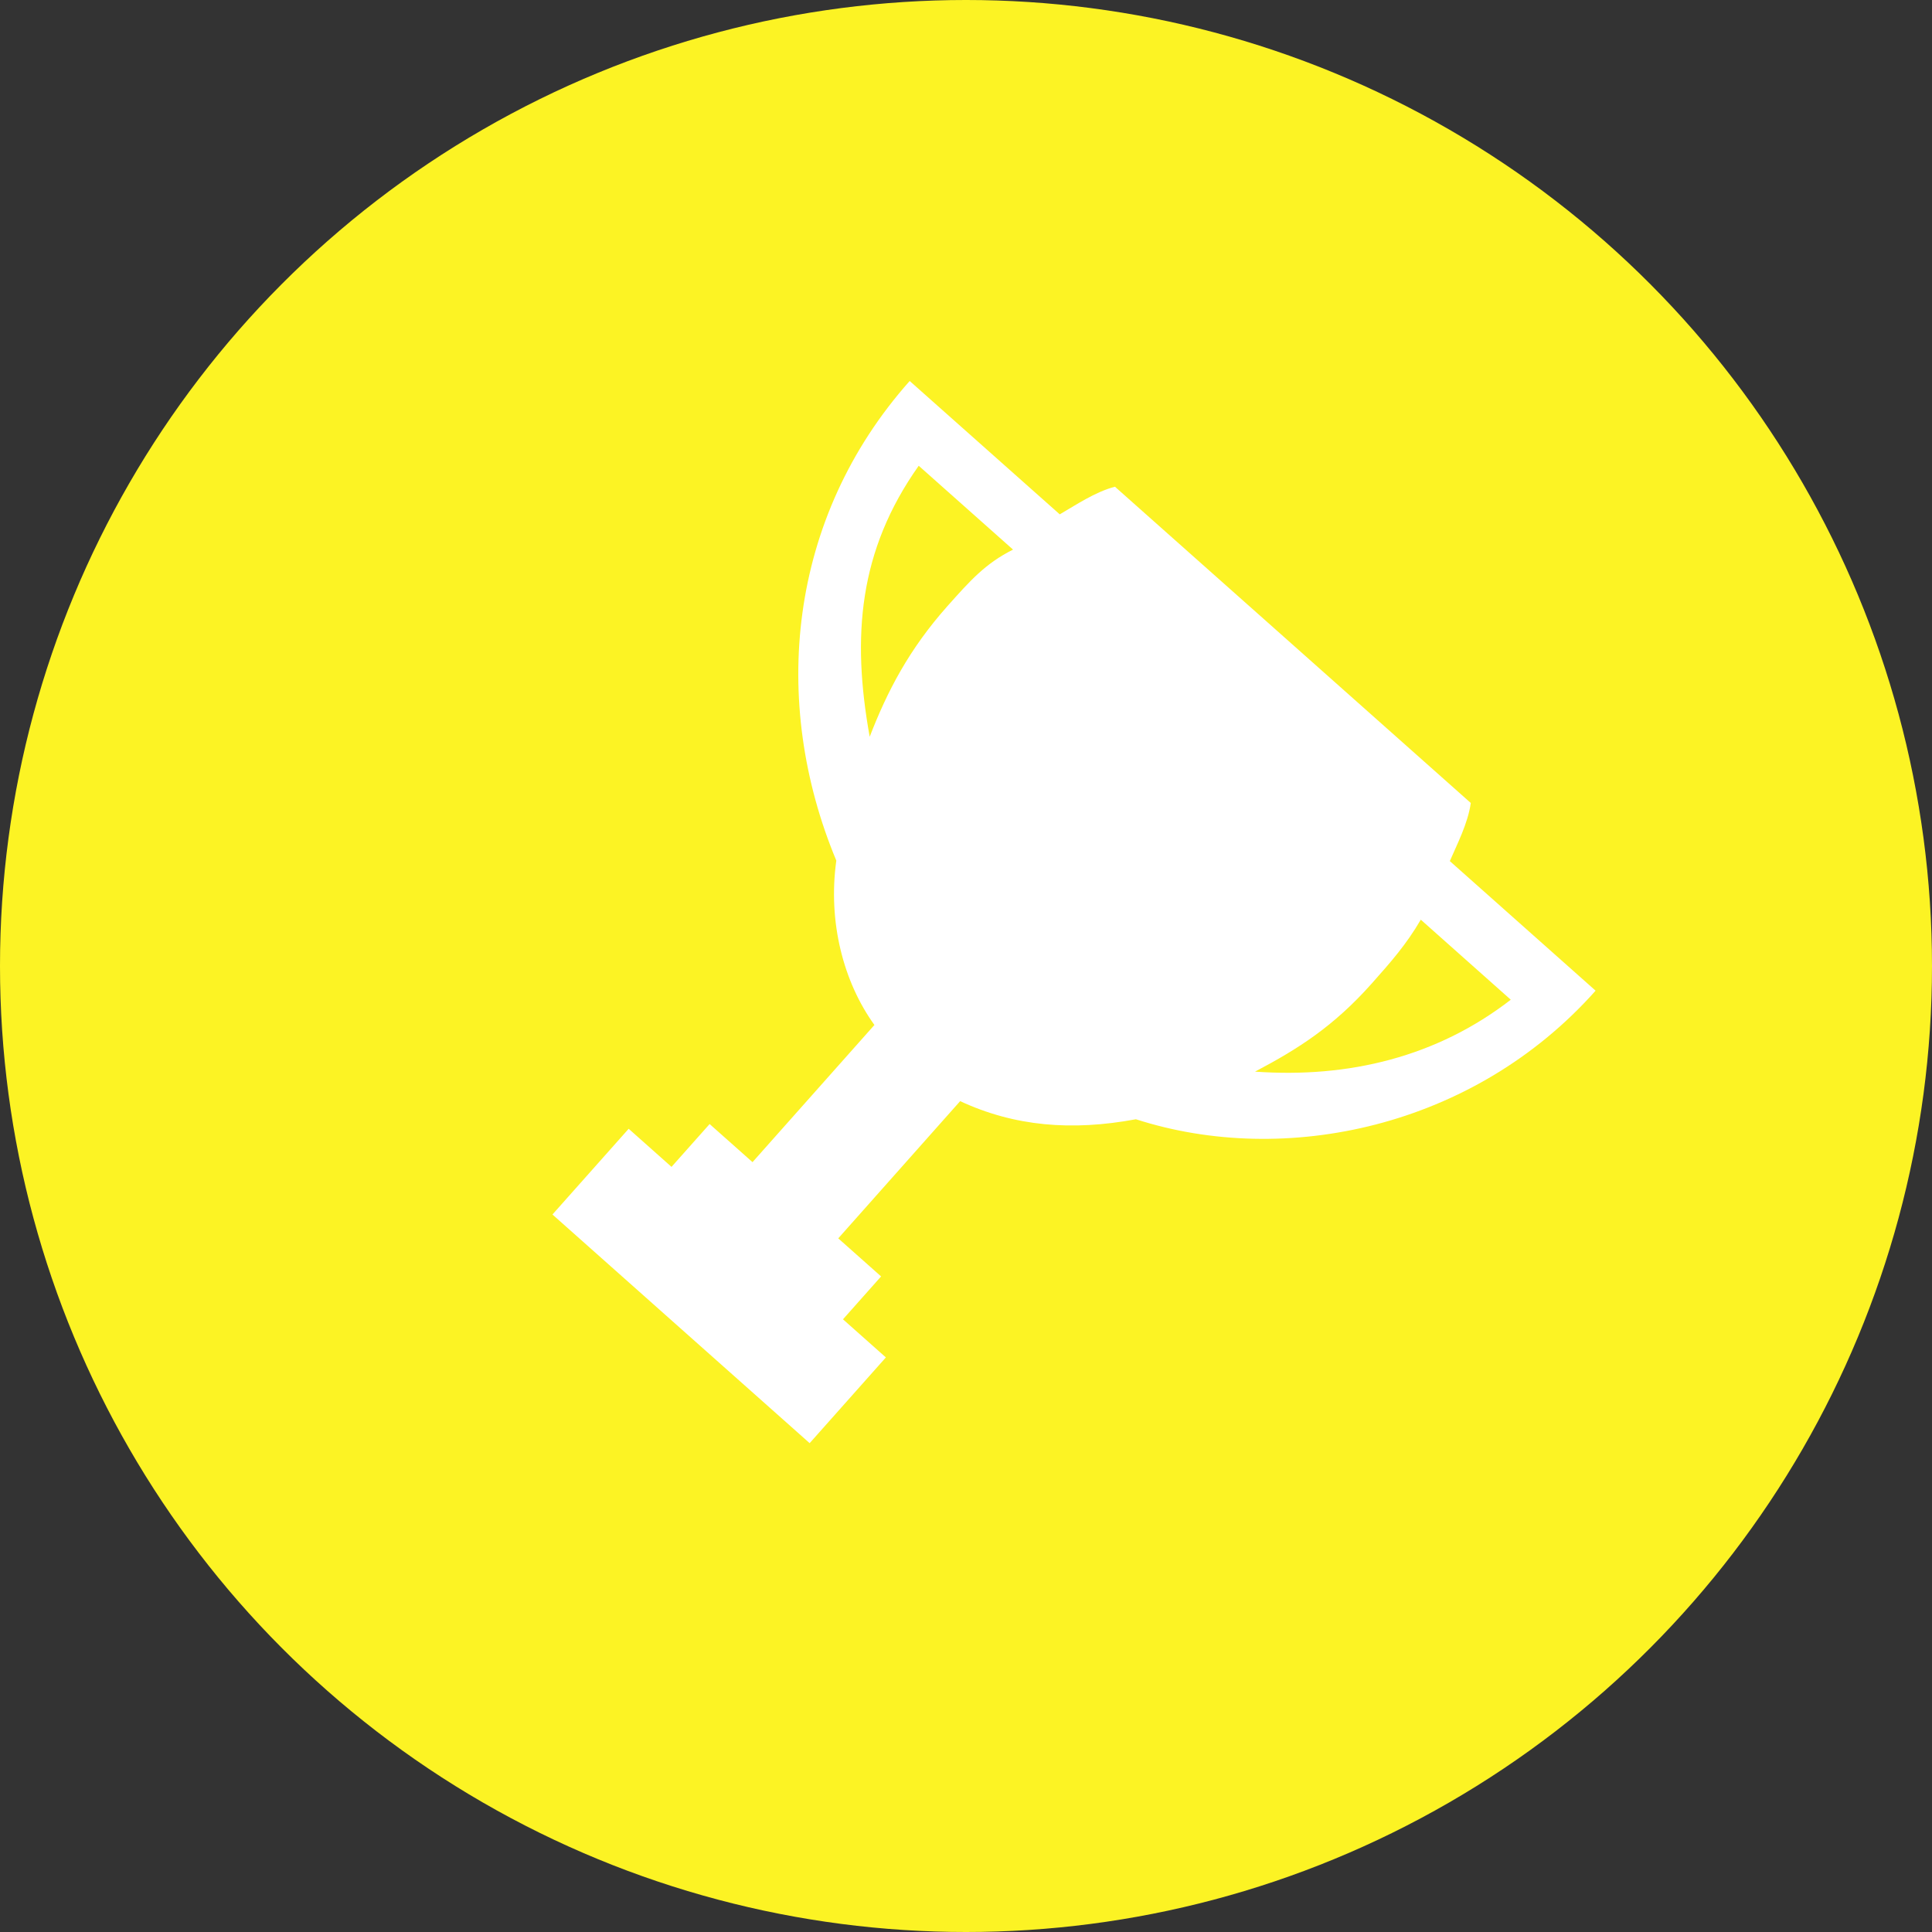 <svg width="40" height="40" viewBox="0 0 40 40" fill="none" xmlns="http://www.w3.org/2000/svg">
<rect x="0" y="0" width="40" height="40" fill="#333333" stroke="none"/>
<g id="Group 50">
<circle id="Ellipse 6" cx="20" cy="20" r="20" fill="#FCF324"/>
<path id="Vector" d="M30.017 17.828C30.165 17.483 30.392 17.049 30.451 16.625L23.084 10.077C22.67 10.185 22.266 10.461 21.941 10.649L18.834 7.888C16.309 10.728 15.945 14.534 17.315 17.818C17.138 19.09 17.463 20.333 18.104 21.221L15.58 24.061L14.692 23.272L13.903 24.159L13.016 23.37L11.438 25.145L16.763 29.879L18.341 28.104L17.453 27.315L18.242 26.427L17.355 25.639L19.879 22.798C21.004 23.321 22.187 23.42 23.518 23.173C26.605 24.169 30.51 23.351 33.035 20.511L30.017 17.828ZM19.021 9.643L20.974 11.379C20.402 11.665 20.087 12.02 19.613 12.552C18.824 13.44 18.371 14.307 18.006 15.254C17.631 13.173 17.779 11.398 19.021 9.643ZM25.984 22.187C26.881 21.714 27.611 21.25 28.4 20.363C28.794 19.919 29.11 19.564 29.416 19.041L31.279 20.698C29.751 21.881 27.927 22.325 25.984 22.187Z" fill="white"/>
</g>
</svg>
